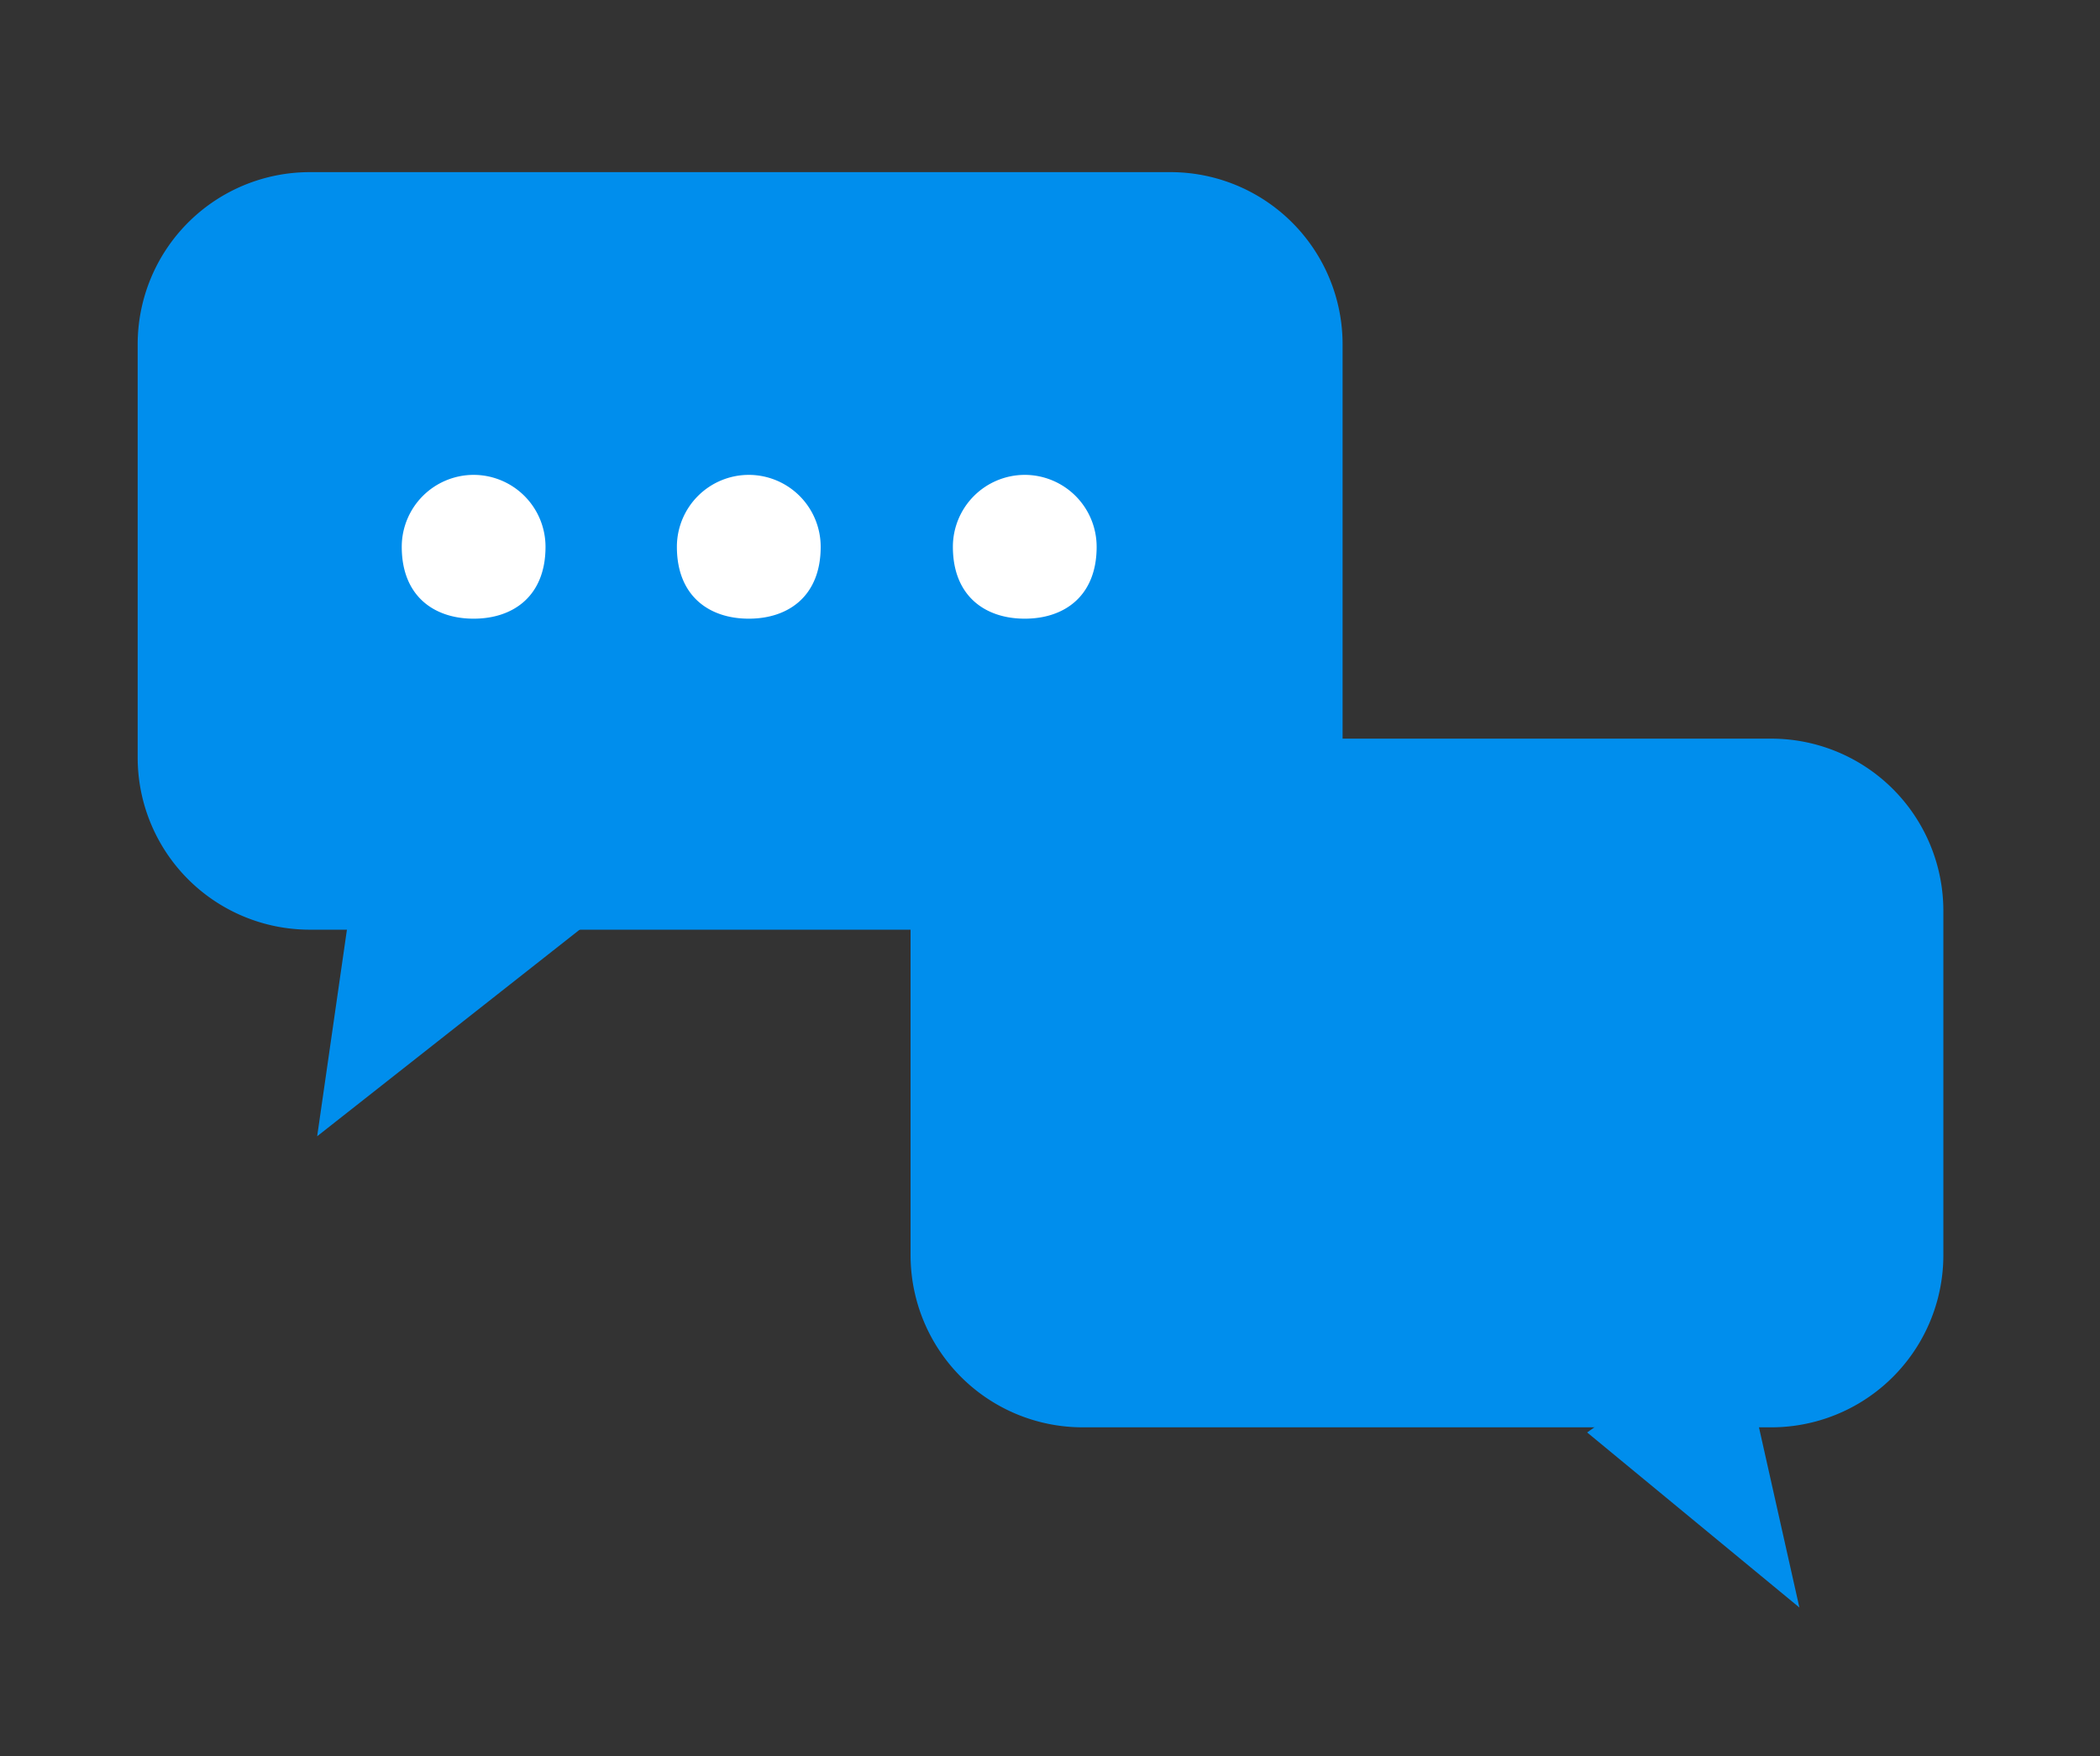 <svg xmlns="http://www.w3.org/2000/svg" viewBox="0 0 61 51">
	<rect x="0" y="0" width="61" height="51" fill="#333333" stroke="none"/>
	<path fill-rule="evenodd" fill="#008EED" d="M52.268 46.684L46.103 41.6l4.33-3.094 1.835 8.178z" />
	<path fill-rule="evenodd" fill="#008EED"
		d="M31.45 21.451h20a5 5 0 015 5v10a5 5 0 01-5 5h-20a5 5 0 01-5-5v-10a5 5 0 015-5zM9.213 32.998l1.536-10.66 6.928 4-8.464 6.66z" />
	<path fill-rule="evenodd" fill="#008EED"
		d="M8.999 4.999h25a5 5 0 015 5v12a5 5 0 01-5 5h-25a5 5 0 01-5-5v-12a5 5 0 015-5z" />
	<path fill-rule="evenodd" fill="#FFF"
		d="M21.751 13.791a2.09 2.09 0 00-2.089 2.088c0 1.431.936 2.088 2.089 2.088 1.152 0 2.088-.657 2.088-2.088a2.09 2.09 0 00-2.088-2.088zm8.016 0a2.09 2.09 0 00-2.088 2.088c0 1.431.936 2.088 2.088 2.088 1.152 0 2.088-.657 2.088-2.088a2.09 2.09 0 00-2.088-2.088zm-16.009 0a2.09 2.09 0 00-2.088 2.088c0 1.431.936 2.088 2.088 2.088 1.152 0 2.088-.657 2.088-2.088a2.09 2.09 0 00-2.088-2.088z" />
</svg>